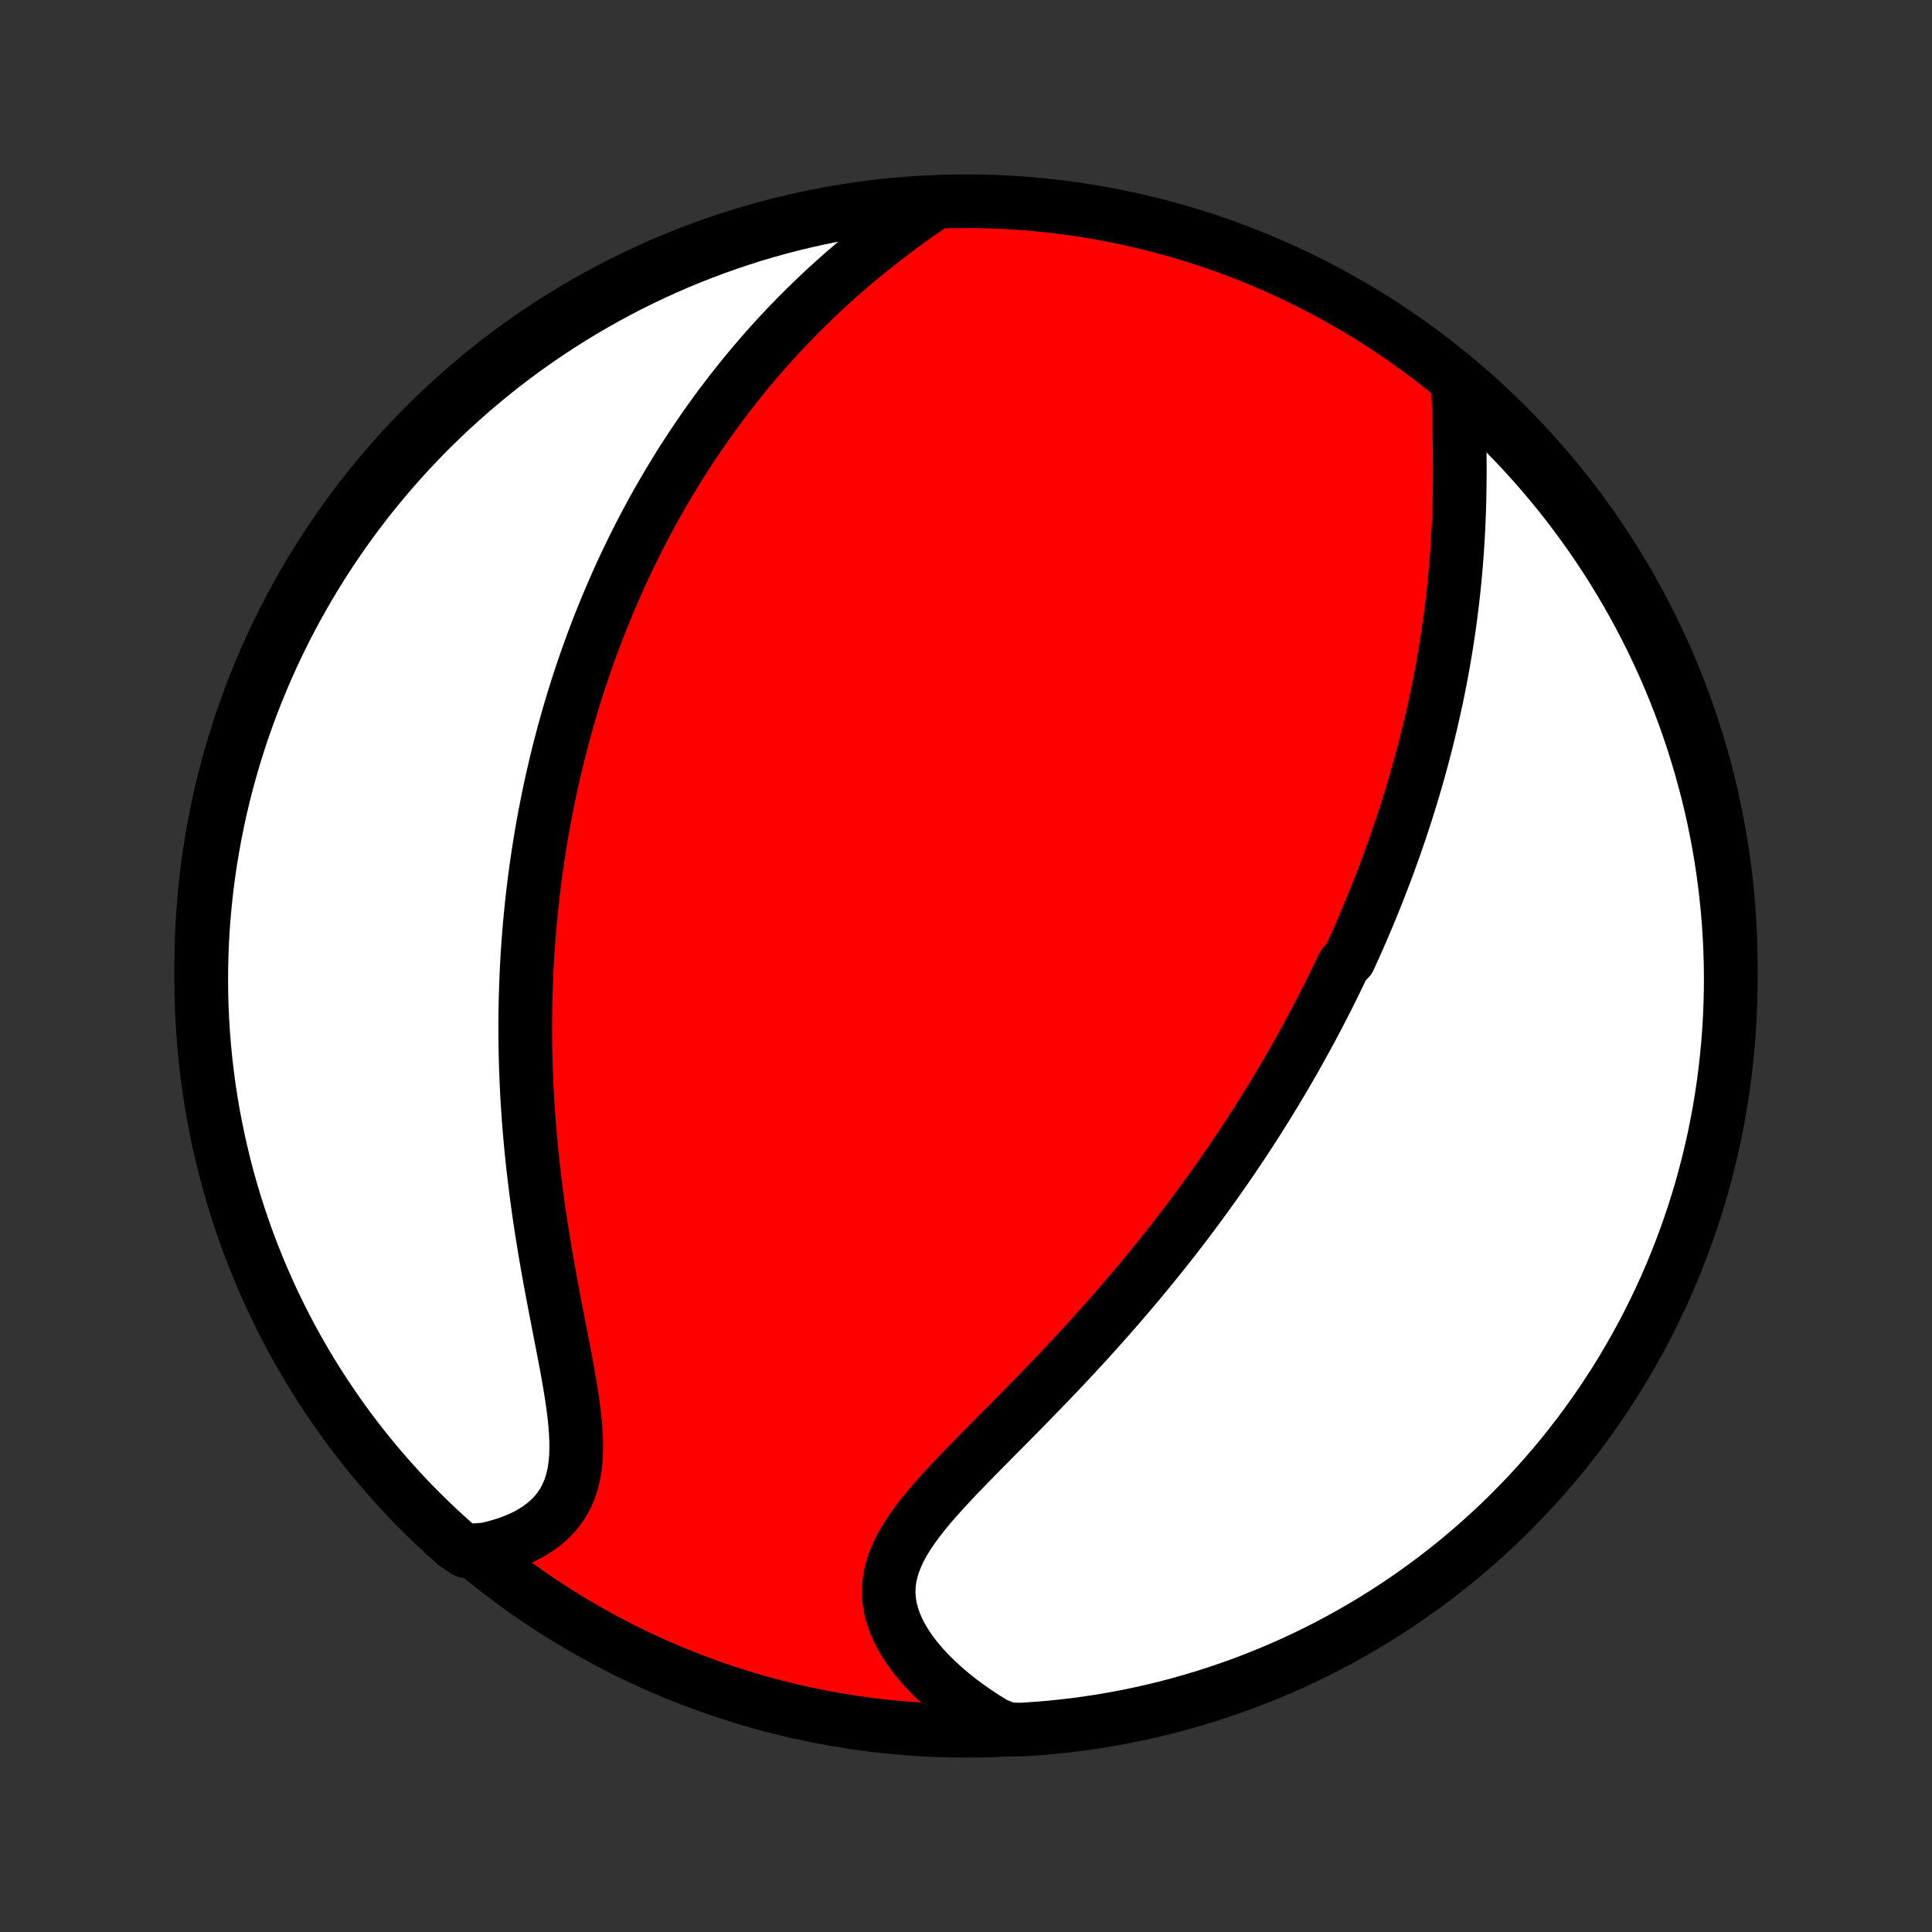 <?xml version="1.0" encoding="utf-8" standalone="no"?>
<!DOCTYPE svg PUBLIC "-//W3C//DTD SVG 1.1//EN"
  "http://www.w3.org/Graphics/SVG/1.1/DTD/svg11.dtd">
<!-- Created with matplotlib (http://matplotlib.org/) -->
<svg height="72pt" version="1.1" viewBox="0 0 72 72" width="72pt" xmlns="http://www.w3.org/2000/svg" xmlns:xlink="http://www.w3.org/1999/xlink">
 <rect x="0" y="0" width="72" height="72" fill="#333333" stroke="none"/>
 <defs>
  <style type="text/css">
*{stroke-linecap:butt;stroke-linejoin:round;}
  </style>
 </defs>
 <g id="figure_1">
  <g id="patch_1">
   <path d="
M0 72
L72 72
L72 0
L0 0
z
" style="fill:none;"/>
  </g>
  <g id="axes_1">
   <g id="PatchCollection_1">
    <defs>
     <path d="
M36 -7.5
C43.558 -7.5 50.808 -10.503 56.153 -15.848
C61.497 -21.192 64.5 -28.442 64.5 -36
C64.5 -43.558 61.497 -50.808 56.153 -56.153
C50.808 -61.497 43.558 -64.5 36 -64.5
C28.442 -64.5 21.192 -61.497 15.848 -56.153
C10.503 -50.808 7.5 -43.558 7.5 -36
C7.5 -28.442 10.503 -21.192 15.848 -15.848
C21.192 -10.503 28.442 -7.5 36 -7.5
z
" id="C0_0_a811fe30f3"/>
     <path d="
M54.339 -57.607
L54.348 -57.271
L54.358 -56.931
L54.368 -56.588
L54.377 -56.242
L54.386 -55.894
L54.393 -55.545
L54.398 -55.194
L54.401 -54.843
L54.403 -54.491
L54.401 -54.14
L54.397 -53.789
L54.391 -53.439
L54.382 -53.09
L54.37 -52.743
L54.355 -52.397
L54.337 -52.052
L54.317 -51.709
L54.294 -51.369
L54.268 -51.03
L54.239 -50.694
L54.208 -50.36
L54.174 -50.028
L54.138 -49.699
L54.099 -49.372
L54.058 -49.048
L54.014 -48.726
L53.968 -48.407
L53.92 -48.091
L53.87 -47.777
L53.817 -47.466
L53.763 -47.158
L53.706 -46.852
L53.648 -46.549
L53.588 -46.248
L53.526 -45.95
L53.462 -45.654
L53.397 -45.361
L53.33 -45.07
L53.261 -44.782
L53.191 -44.496
L53.12 -44.212
L53.047 -43.931
L52.972 -43.651
L52.896 -43.374
L52.819 -43.099
L52.741 -42.827
L52.661 -42.556
L52.58 -42.287
L52.497 -42.02
L52.414 -41.754
L52.329 -41.491
L52.243 -41.229
L52.156 -40.969
L52.067 -40.711
L51.978 -40.454
L51.887 -40.198
L51.795 -39.944
L51.703 -39.692
L51.608 -39.441
L51.513 -39.191
L51.417 -38.942
L51.319 -38.694
L51.221 -38.447
L51.121 -38.202
L51.02 -37.957
L50.918 -37.714
L50.815 -37.471
L50.711 -37.229
L50.605 -36.987
L50.498 -36.747
L50.39 -36.507
L50.281 -36.267
L50.059 -36.029
L49.945 -35.79
L49.831 -35.552
L49.715 -35.315
L49.598 -35.078
L49.48 -34.841
L49.359 -34.604
L49.238 -34.367
L49.115 -34.131
L48.991 -33.895
L48.865 -33.658
L48.737 -33.422
L48.608 -33.185
L48.477 -32.949
L48.345 -32.712
L48.211 -32.475
L48.075 -32.238
L47.937 -32
L47.797 -31.762
L47.656 -31.524
L47.512 -31.285
L47.367 -31.046
L47.219 -30.806
L47.069 -30.566
L46.918 -30.325
L46.764 -30.083
L46.608 -29.841
L46.449 -29.598
L46.288 -29.354
L46.125 -29.11
L45.96 -28.864
L45.792 -28.618
L45.621 -28.371
L45.448 -28.123
L45.272 -27.874
L45.093 -27.624
L44.912 -27.373
L44.728 -27.121
L44.541 -26.868
L44.351 -26.614
L44.158 -26.359
L43.962 -26.103
L43.763 -25.846
L43.561 -25.588
L43.356 -25.329
L43.147 -25.069
L42.936 -24.807
L42.721 -24.545
L42.503 -24.282
L42.281 -24.017
L42.056 -23.752
L41.828 -23.485
L41.597 -23.218
L41.362 -22.95
L41.124 -22.681
L40.883 -22.412
L40.639 -22.141
L40.392 -21.87
L40.141 -21.598
L39.888 -21.326
L39.632 -21.053
L39.373 -20.78
L39.112 -20.507
L38.848 -20.233
L38.582 -19.959
L38.315 -19.685
L38.046 -19.412
L37.776 -19.138
L37.505 -18.864
L37.234 -18.591
L36.964 -18.318
L36.694 -18.045
L36.425 -17.773
L36.159 -17.501
L35.896 -17.23
L35.636 -16.959
L35.382 -16.689
L35.134 -16.42
L34.893 -16.151
L34.66 -15.882
L34.438 -15.614
L34.227 -15.346
L34.03 -15.078
L33.847 -14.809
L33.681 -14.541
L33.533 -14.271
L33.406 -14.001
L33.3 -13.731
L33.217 -13.459
L33.158 -13.186
L33.124 -12.911
L33.116 -12.636
L33.135 -12.36
L33.179 -12.083
L33.249 -11.806
L33.344 -11.528
L33.464 -11.252
L33.608 -10.976
L33.773 -10.702
L33.96 -10.43
L34.167 -10.162
L34.393 -9.896
L34.636 -9.635
L34.895 -9.379
L35.169 -9.127
L35.457 -8.882
L35.758 -8.642
L36.071 -8.41
L36.395 -8.184
L36.729 -7.965
L37.073 -7.754
L37.571 -7.551
L38.067 -7.543
L38.563 -7.575
L39.058 -7.615
L39.552 -7.665
L40.045 -7.722
L40.537 -7.789
L41.027 -7.863
L41.516 -7.947
L42.003 -8.039
L42.488 -8.139
L42.972 -8.248
L43.453 -8.366
L43.932 -8.492
L44.408 -8.626
L44.883 -8.769
L45.354 -8.92
L45.822 -9.079
L46.288 -9.246
L46.75 -9.422
L47.209 -9.605
L47.664 -9.797
L48.117 -9.996
L48.565 -10.204
L49.009 -10.419
L49.45 -10.643
L49.886 -10.873
L50.319 -11.112
L50.747 -11.358
L51.17 -11.612
L51.589 -11.873
L52.003 -12.141
L52.412 -12.417
L52.816 -12.7
L53.215 -12.99
L53.609 -13.287
L53.997 -13.591
L54.38 -13.901
L54.758 -14.219
L55.129 -14.543
L55.495 -14.874
L55.855 -15.211
L56.209 -15.554
L56.556 -15.904
L56.898 -16.259
L57.233 -16.621
L57.561 -16.989
L57.883 -17.362
L58.199 -17.741
L58.507 -18.126
L58.809 -18.516
L59.104 -18.912
L59.391 -19.312
L59.672 -19.718
L59.945 -20.129
L60.211 -20.544
L60.47 -20.965
L60.721 -21.39
L60.965 -21.819
L61.201 -22.252
L61.43 -22.69
L61.65 -23.132
L61.863 -23.578
L62.068 -24.027
L62.265 -24.481
L62.454 -24.937
L62.635 -25.397
L62.808 -25.861
L62.973 -26.327
L63.13 -26.796
L63.278 -27.269
L63.418 -27.743
L63.549 -28.221
L63.672 -28.7
L63.787 -29.182
L63.894 -29.666
L63.991 -30.152
L64.081 -30.64
L64.161 -31.129
L64.234 -31.62
L64.297 -32.112
L64.352 -32.605
L64.398 -33.1
L64.436 -33.595
L64.465 -34.091
L64.485 -34.588
L64.497 -35.085
L64.5 -35.582
L64.494 -36.079
L64.48 -36.577
L64.457 -37.074
L64.425 -37.571
L64.385 -38.067
L64.335 -38.563
L64.278 -39.058
L64.212 -39.552
L64.137 -40.045
L64.053 -40.537
L63.961 -41.027
L63.861 -41.516
L63.752 -42.003
L63.634 -42.488
L63.508 -42.972
L63.374 -43.453
L63.231 -43.932
L63.081 -44.408
L62.921 -44.883
L62.754 -45.354
L62.578 -45.822
L62.395 -46.288
L62.203 -46.75
L62.004 -47.209
L61.796 -47.664
L61.581 -48.117
L61.358 -48.565
L61.127 -49.009
L60.888 -49.45
L60.642 -49.886
L60.388 -50.319
L60.127 -50.747
L59.859 -51.17
L59.583 -51.589
L59.3 -52.003
L59.01 -52.412
L58.713 -52.816
L58.409 -53.215
L58.099 -53.609
L57.781 -53.997
L57.457 -54.38
L57.126 -54.758
L56.789 -55.129
L56.446 -55.495
L56.096 -55.855
L55.741 -56.209
L55.379 -56.556
L55.011 -56.898
z
" id="C0_1_9f9bea935d"/>
     <path d="
M34.593 -64.284
L34.263 -64.055
L33.936 -63.822
L33.612 -63.587
L33.291 -63.348
L32.975 -63.107
L32.663 -62.863
L32.355 -62.617
L32.052 -62.368
L31.753 -62.118
L31.46 -61.865
L31.172 -61.611
L30.889 -61.356
L30.611 -61.099
L30.339 -60.84
L30.072 -60.581
L29.809 -60.321
L29.553 -60.059
L29.301 -59.798
L29.055 -59.535
L28.814 -59.272
L28.578 -59.009
L28.346 -58.745
L28.12 -58.482
L27.898 -58.218
L27.682 -57.954
L27.47 -57.69
L27.262 -57.426
L27.059 -57.163
L26.86 -56.899
L26.666 -56.636
L26.475 -56.373
L26.289 -56.111
L26.107 -55.848
L25.929 -55.586
L25.754 -55.324
L25.583 -55.063
L25.416 -54.802
L25.253 -54.541
L25.093 -54.281
L24.936 -54.021
L24.783 -53.762
L24.632 -53.503
L24.485 -53.244
L24.341 -52.985
L24.201 -52.727
L24.062 -52.469
L23.927 -52.211
L23.795 -51.954
L23.665 -51.697
L23.538 -51.439
L23.414 -51.182
L23.292 -50.925
L23.172 -50.669
L23.055 -50.412
L22.941 -50.155
L22.829 -49.898
L22.719 -49.642
L22.611 -49.385
L22.505 -49.127
L22.402 -48.87
L22.3 -48.613
L22.201 -48.355
L22.104 -48.096
L22.009 -47.838
L21.915 -47.579
L21.824 -47.319
L21.734 -47.059
L21.647 -46.799
L21.561 -46.538
L21.477 -46.276
L21.395 -46.013
L21.314 -45.749
L21.236 -45.485
L21.159 -45.22
L21.084 -44.954
L21.01 -44.687
L20.939 -44.418
L20.869 -44.149
L20.8 -43.878
L20.734 -43.606
L20.669 -43.333
L20.606 -43.059
L20.544 -42.783
L20.484 -42.505
L20.426 -42.226
L20.37 -41.946
L20.315 -41.664
L20.262 -41.38
L20.211 -41.094
L20.161 -40.806
L20.114 -40.517
L20.068 -40.225
L20.024 -39.932
L19.981 -39.636
L19.941 -39.338
L19.902 -39.038
L19.866 -38.736
L19.831 -38.431
L19.799 -38.124
L19.768 -37.814
L19.739 -37.502
L19.713 -37.187
L19.689 -36.87
L19.666 -36.55
L19.647 -36.227
L19.629 -35.902
L19.614 -35.574
L19.601 -35.242
L19.59 -34.908
L19.582 -34.571
L19.577 -34.231
L19.574 -33.888
L19.574 -33.542
L19.577 -33.193
L19.582 -32.84
L19.59 -32.485
L19.601 -32.127
L19.615 -31.766
L19.632 -31.401
L19.652 -31.034
L19.676 -30.663
L19.702 -30.29
L19.732 -29.914
L19.765 -29.535
L19.801 -29.153
L19.84 -28.769
L19.883 -28.382
L19.929 -27.993
L19.978 -27.601
L20.031 -27.208
L20.086 -26.812
L20.145 -26.415
L20.207 -26.016
L20.271 -25.616
L20.338 -25.215
L20.408 -24.813
L20.48 -24.411
L20.554 -24.009
L20.629 -23.607
L20.706 -23.206
L20.784 -22.805
L20.861 -22.407
L20.938 -22.011
L21.014 -21.617
L21.088 -21.227
L21.159 -20.84
L21.226 -20.458
L21.287 -20.081
L21.343 -19.711
L21.39 -19.347
L21.429 -18.991
L21.457 -18.643
L21.472 -18.304
L21.474 -17.976
L21.461 -17.658
L21.431 -17.352
L21.383 -17.058
L21.315 -16.778
L21.229 -16.511
L21.121 -16.258
L20.993 -16.019
L20.845 -15.794
L20.677 -15.585
L20.489 -15.389
L20.283 -15.209
L20.059 -15.042
L19.819 -14.89
L19.563 -14.752
L19.294 -14.627
L19.012 -14.516
L18.719 -14.418
L18.415 -14.332
L18.103 -14.259
L17.346 -14.199
L16.973 -14.453
L16.606 -14.781
L16.244 -15.117
L15.889 -15.459
L15.539 -15.806
L15.196 -16.16
L14.859 -16.521
L14.529 -16.887
L14.205 -17.259
L13.888 -17.636
L13.578 -18.019
L13.274 -18.408
L12.977 -18.802
L12.688 -19.201
L12.405 -19.605
L12.13 -20.015
L11.861 -20.429
L11.601 -20.848
L11.347 -21.272
L11.102 -21.7
L10.863 -22.132
L10.633 -22.569
L10.41 -23.009
L10.195 -23.454
L9.988 -23.903
L9.788 -24.355
L9.597 -24.811
L9.414 -25.27
L9.239 -25.732
L9.072 -26.198
L8.913 -26.666
L8.762 -27.138
L8.62 -27.612
L8.486 -28.088
L8.361 -28.567
L8.244 -29.049
L8.135 -29.532
L8.035 -30.018
L7.943 -30.505
L7.86 -30.994
L7.785 -31.484
L7.72 -31.976
L7.662 -32.469
L7.614 -32.963
L7.574 -33.458
L7.542 -33.954
L7.519 -34.45
L7.505 -34.947
L7.5 -35.444
L7.503 -35.942
L7.515 -36.439
L7.536 -36.937
L7.565 -37.434
L7.603 -37.93
L7.65 -38.426
L7.705 -38.921
L7.769 -39.416
L7.842 -39.909
L7.923 -40.401
L8.013 -40.892
L8.111 -41.381
L8.217 -41.869
L8.333 -42.355
L8.456 -42.838
L8.588 -43.32
L8.728 -43.8
L8.877 -44.277
L9.034 -44.752
L9.199 -45.224
L9.372 -45.693
L9.554 -46.159
L9.743 -46.622
L9.94 -47.082
L10.146 -47.539
L10.359 -47.992
L10.58 -48.441
L10.809 -48.887
L11.045 -49.329
L11.289 -49.766
L11.541 -50.2
L11.8 -50.629
L12.066 -51.053
L12.34 -51.474
L12.621 -51.889
L12.909 -52.299
L13.204 -52.705
L13.506 -53.105
L13.815 -53.501
L14.13 -53.89
L14.453 -54.275
L14.781 -54.654
L15.117 -55.027
L15.459 -55.394
L15.806 -55.756
L16.16 -56.111
L16.521 -56.461
L16.887 -56.804
L17.259 -57.141
L17.636 -57.471
L18.019 -57.795
L18.408 -58.112
L18.802 -58.422
L19.201 -58.726
L19.605 -59.023
L20.015 -59.312
L20.429 -59.595
L20.848 -59.87
L21.272 -60.139
L21.7 -60.399
L22.132 -60.653
L22.569 -60.898
L23.009 -61.137
L23.454 -61.367
L23.903 -61.59
L24.355 -61.805
L24.811 -62.012
L25.27 -62.212
L25.732 -62.403
L26.198 -62.586
L26.666 -62.761
L27.138 -62.928
L27.612 -63.087
L28.088 -63.238
L28.567 -63.38
L29.049 -63.514
L29.532 -63.639
L30.018 -63.756
L30.505 -63.865
L30.994 -63.965
L31.484 -64.057
L31.976 -64.14
L32.469 -64.215
L32.963 -64.28
L33.458 -64.338
L33.954 -64.386
z
" id="C0_2_a96ae98853"/>
    </defs>
    <g clip-path="url(#p1bffca34e9)">
     <use style="fill:#ff0000;stroke:#000000;stroke-width:2.0;" x="0.0" xlink:href="#C0_0_a811fe30f3" y="72.0"/>
    </g>
    <g clip-path="url(#p1bffca34e9)">
     <use style="fill:#ffffff;stroke:#000000;stroke-width:2.0;" x="0.0" xlink:href="#C0_1_9f9bea935d" y="72.0"/>
    </g>
    <g clip-path="url(#p1bffca34e9)">
     <use style="fill:#ffffff;stroke:#000000;stroke-width:2.0;" x="0.0" xlink:href="#C0_2_a96ae98853" y="72.0"/>
    </g>
   </g>
  </g>
 </g>
 <defs>
  <clipPath id="p1bffca34e9">
   <rect height="72.0" width="72.0" x="0.0" y="0.0"/>
  </clipPath>
 </defs>
</svg>
